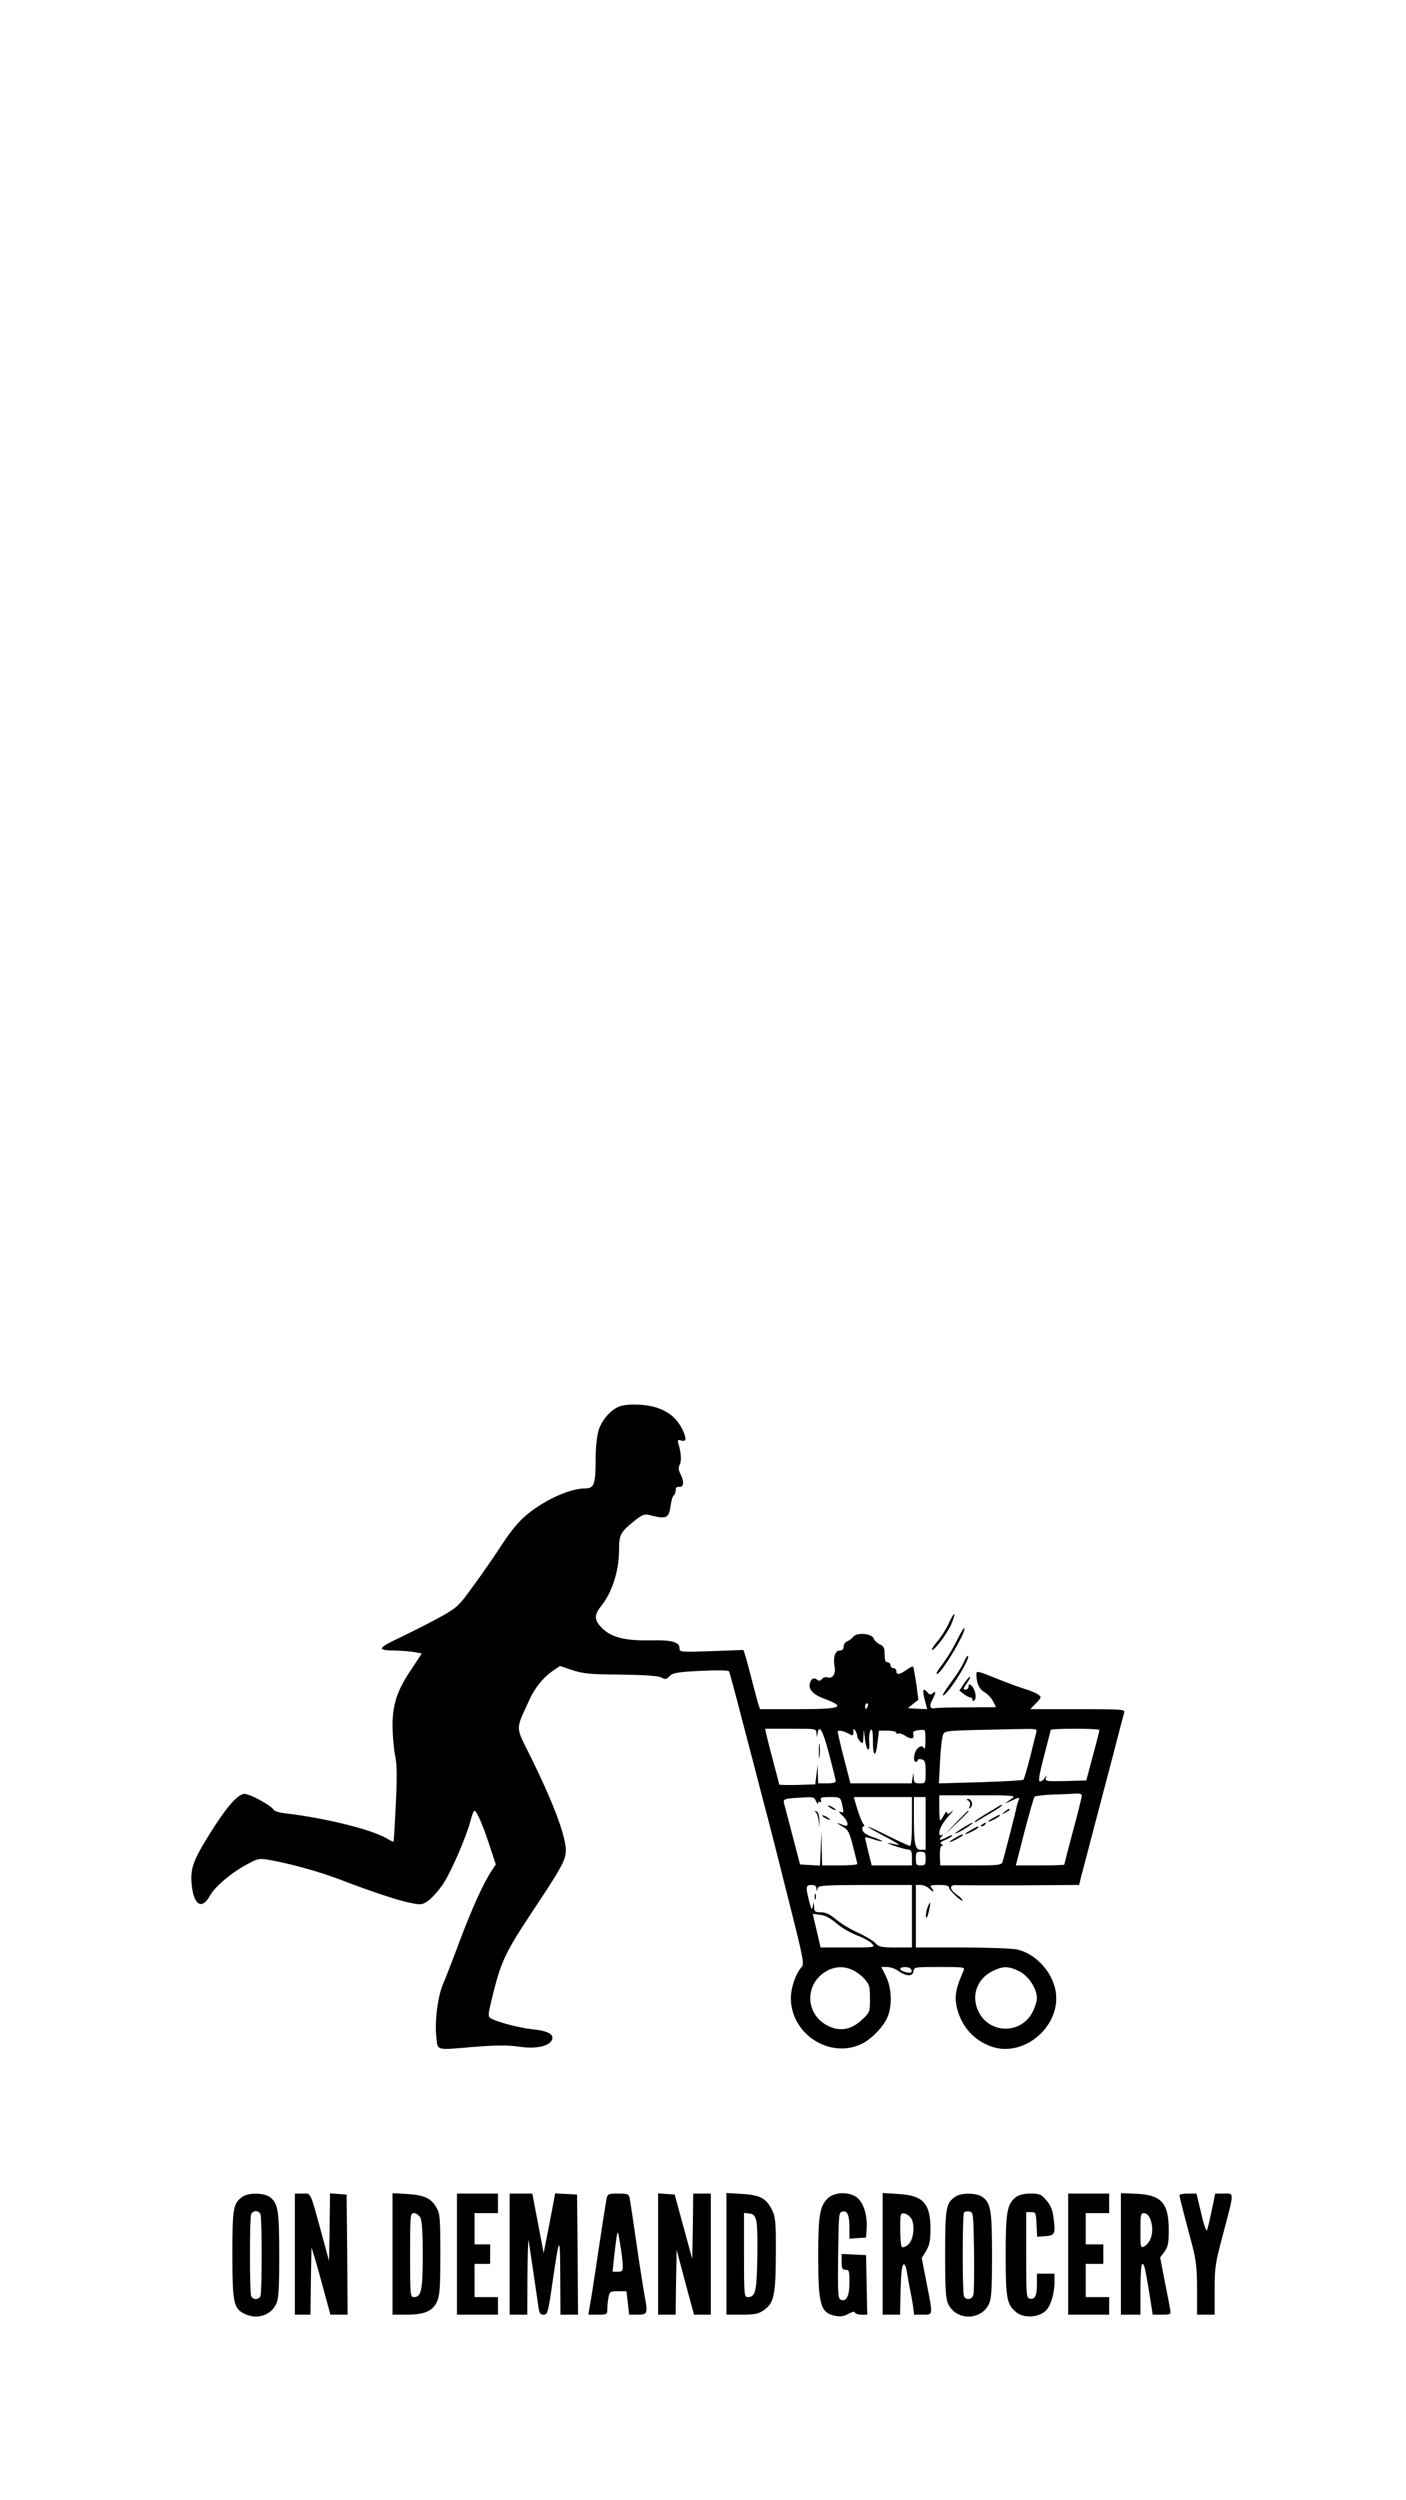 <?xml version="1.0" standalone="no"?>
<!DOCTYPE svg PUBLIC "-//W3C//DTD SVG 20010904//EN"
 "http://www.w3.org/TR/2001/REC-SVG-20010904/DTD/svg10.dtd">
<svg version="1.0" xmlns="http://www.w3.org/2000/svg"
 width="720pt" height="1280pt" viewBox="0 0 720 1280"
 preserveAspectRatio="xMidYMid meet">

<g transform="translate(0,1280) scale(0.1,-0.1)"
fill="#000000" stroke="none">
<path d="M3170 5599 c-44 -18 -90 -71 -105 -123 -9 -30 -15 -91 -15 -153 0
-123 -8 -143 -54 -143 -75 0 -202 -56 -294 -131 -42 -34 -81 -80 -128 -151
-37 -57 -103 -153 -148 -214 -78 -108 -84 -113 -171 -162 -49 -27 -141 -74
-202 -103 -122 -58 -127 -68 -28 -69 33 -1 77 -4 98 -8 l37 -7 -54 -82 c-73
-108 -96 -178 -96 -290 1 -48 6 -115 13 -148 10 -46 11 -105 4 -250 -5 -104
-10 -191 -12 -193 -1 -2 -18 6 -36 17 -80 46 -312 103 -512 127 -31 3 -61 11
-65 18 -16 26 -133 88 -155 82 -37 -9 -92 -74 -176 -209 -85 -137 -99 -177
-88 -267 12 -96 53 -116 92 -45 26 47 110 118 191 161 55 30 62 31 114 22 107
-19 256 -60 360 -100 168 -64 294 -106 358 -119 58 -12 62 -12 96 11 19 14 54
53 77 88 42 65 119 243 140 326 6 25 15 46 18 46 12 0 42 -69 77 -175 l33
-100 -20 -30 c-44 -67 -100 -190 -164 -360 -37 -99 -76 -199 -86 -222 -27 -62
-43 -188 -35 -266 9 -79 -12 -73 206 -55 107 8 164 8 218 0 81 -12 147 0 166
30 19 31 -15 51 -96 59 -69 7 -187 38 -217 58 -12 8 -11 20 4 83 51 210 66
243 224 481 152 229 165 256 157 316 -12 87 -73 243 -179 458 -79 160 -79 130
-5 293 27 59 68 110 116 144 l40 27 62 -21 c54 -18 90 -22 249 -23 126 -2 193
-7 208 -15 19 -11 25 -10 42 7 17 17 40 21 159 27 82 4 141 3 145 -2 3 -5 33
-115 66 -244 34 -129 84 -320 111 -425 28 -104 86 -333 130 -509 72 -285 79
-320 66 -335 -31 -34 -56 -106 -56 -161 0 -186 205 -315 368 -231 49 26 107
87 127 135 25 59 21 149 -8 208 l-24 48 29 0 c17 0 43 -9 58 -20 41 -29 74
-30 78 -2 3 22 6 22 134 22 120 0 130 -1 123 -17 -40 -91 -47 -129 -37 -182
21 -101 87 -177 181 -209 160 -55 345 96 329 268 -10 106 -100 208 -201 230
-26 5 -154 10 -282 10 l-235 0 0 160 0 160 25 0 c14 0 34 -9 45 -20 11 -11 20
-16 20 -12 0 4 -5 13 -12 20 -9 9 0 12 40 12 36 0 52 -4 52 -13 0 -7 16 -27
35 -44 19 -17 35 -27 35 -23 0 5 -13 18 -30 30 -39 27 -40 52 -2 49 15 -1 162
-1 328 -1 l300 2 13 53 c8 28 35 133 61 232 26 99 71 270 100 380 28 110 54
208 57 218 4 16 -12 17 -238 17 l-243 0 30 31 c28 29 28 31 10 44 -11 8 -42
21 -70 29 -28 9 -95 33 -148 55 -87 35 -98 38 -98 22 0 -47 13 -77 40 -93 16
-9 36 -30 45 -47 l16 -31 -148 -1 c-82 0 -156 -2 -165 -4 -26 -5 -31 11 -13
44 19 37 19 47 1 32 -10 -9 -16 -8 -26 4 -23 28 -28 15 -15 -35 l13 -50 -50 2
-49 3 27 22 27 21 -11 83 c-7 45 -14 84 -16 87 -3 2 -18 -5 -34 -17 -35 -25
-52 -27 -52 -6 0 8 -7 15 -15 15 -8 0 -15 7 -15 15 0 8 -7 15 -15 15 -11 0
-15 11 -15 40 0 33 -4 42 -25 52 -13 6 -27 19 -30 28 -8 27 -85 35 -105 11 -8
-10 -23 -21 -32 -24 -10 -4 -18 -16 -18 -27 0 -13 -7 -20 -20 -20 -24 0 -35
-36 -26 -84 7 -36 -12 -63 -38 -53 -8 3 -20 -1 -27 -9 -9 -10 -15 -11 -25 -3
-16 13 -30 6 -37 -20 -7 -30 17 -56 70 -76 120 -45 95 -55 -132 -55 l-193 0
-11 33 c-5 17 -19 70 -31 117 -12 47 -26 100 -32 119 l-11 34 -163 -6 c-156
-5 -164 -5 -164 13 0 34 -38 45 -150 42 -129 -2 -199 15 -247 63 -41 41 -42
66 -3 115 55 69 90 180 90 283 0 78 7 92 68 142 45 38 61 45 82 40 96 -24 104
-21 115 51 3 24 10 46 16 49 5 4 9 15 9 26 0 13 6 19 17 17 24 -4 28 25 9 63
-12 23 -13 36 -5 51 10 18 7 63 -8 111 -4 16 -1 18 16 12 26 -8 28 12 5 58
-26 52 -64 86 -121 107 -58 22 -160 26 -203 9z m1274 -1534 c-4 -8 -8 -15 -10
-15 -2 0 -4 7 -4 15 0 8 4 15 10 15 5 0 7 -7 4 -15z m-263 -137 l2 -23 4 23
c9 46 27 13 59 -109 18 -68 33 -130 34 -136 0 -9 -15 -13 -45 -13 l-45 0 -2
48 -1 47 -6 -50 -6 -50 -92 -3 c-51 -1 -93 0 -93 2 0 3 -13 54 -29 113 -16 60
-32 123 -36 141 l-7 32 131 0 c129 0 131 0 132 -22z m209 -16 c0 -7 7 -20 15
-28 13 -14 15 -11 17 28 1 42 1 42 7 -11 7 -67 28 -81 22 -15 -2 25 2 51 8 57
8 8 11 -7 11 -56 0 -83 15 -88 24 -7 l7 60 44 0 c25 0 45 -5 45 -11 0 -5 4 -7
10 -4 5 3 20 -1 32 -9 31 -22 52 -20 45 3 -4 15 2 20 24 23 16 3 31 2 34 0 3
-3 5 -28 4 -56 0 -28 -3 -45 -6 -38 -7 17 -24 15 -39 -5 -16 -21 -18 -63 -4
-63 6 0 10 4 10 9 0 5 9 7 20 4 17 -5 20 -14 20 -64 0 -59 0 -59 -30 -59 -26
0 -30 4 -31 28 l-2 27 -4 -27 -4 -28 -157 0 -157 0 -33 128 c-18 70 -32 130
-32 135 0 11 22 8 53 -7 25 -14 27 -14 27 7 0 18 2 19 10 7 5 -8 10 -21 10
-28z m916 16 c-3 -13 -18 -70 -32 -128 -15 -58 -30 -108 -33 -111 -3 -4 -102
-9 -219 -13 l-214 -6 6 115 c3 63 10 124 16 135 11 21 -1 20 379 28 103 2 103
2 97 -20z m324 15 c0 -5 -15 -64 -34 -133 l-33 -125 -106 -3 c-98 -2 -106 -1
-101 15 5 17 5 17 -6 1 -6 -10 -17 -18 -24 -18 -10 0 -5 33 20 128 18 70 34
130 34 135 0 4 56 7 125 7 69 0 125 -3 125 -7z m-90 -335 c0 -7 -20 -89 -45
-181 -25 -93 -45 -171 -45 -173 0 -2 -56 -4 -124 -4 l-124 0 44 172 c25 95 48
176 52 180 4 4 48 9 97 11 50 1 102 4 118 5 16 1 27 -3 27 -10z m-352 -11 c-9
-6 -25 -18 -35 -25 -10 -7 2 -3 26 9 41 19 43 20 37 2 -4 -10 -10 -29 -12 -43
-5 -23 -58 -231 -70 -272 -5 -16 -21 -18 -162 -18 l-157 0 -2 50 c0 32 3 50
10 50 8 0 7 3 -1 9 -10 6 -5 12 18 21 17 7 33 17 36 22 4 5 -8 3 -24 -6 -40
-20 -48 -20 -31 1 10 11 10 14 2 9 -8 -4 -13 -1 -13 9 0 23 18 55 54 95 17 19
21 26 9 16 -18 -15 -23 -16 -23 -5 -1 8 -8 2 -16 -13 -8 -16 -17 -28 -19 -28
-3 0 -5 29 -5 64 l0 65 198 0 c158 1 194 -2 180 -12z m-1009 -19 c6 -13 10
-17 10 -10 1 7 5 10 11 7 6 -3 7 1 4 9 -5 13 3 16 44 16 56 0 57 0 67 -49 6
-30 5 -33 -11 -27 -12 4 -8 -2 9 -18 31 -29 37 -62 10 -51 -41 16 -46 15 -12
-4 32 -18 38 -27 57 -103 12 -46 22 -86 22 -90 0 -5 -40 -8 -90 -8 l-90 0 -2
88 -2 87 -3 -88 -4 -88 -51 3 -51 3 -38 145 c-21 80 -40 155 -44 167 -6 24 1
26 103 31 47 3 53 1 61 -20z m491 -103 c0 -78 -4 -125 -10 -125 -6 0 -55 23
-110 50 -129 65 -144 64 -20 -1 52 -27 84 -47 70 -44 -68 14 -71 13 -20 -5 30
-10 63 -19 73 -19 13 -1 17 -10 17 -41 l0 -40 -103 0 -103 0 -17 68 c-9 37
-17 70 -17 74 0 4 19 1 42 -8 22 -8 43 -12 45 -10 2 2 -18 11 -45 20 -33 11
-52 24 -55 36 -3 11 0 20 5 20 6 0 6 6 -2 14 -6 8 -20 42 -30 75 l-18 61 149
0 149 0 0 -125z m70 -10 l0 -135 -24 0 c-30 0 -36 27 -36 166 l0 104 30 0 30
0 0 -135z m0 -180 c0 -31 -3 -35 -25 -35 -22 0 -25 4 -25 35 0 31 3 35 25 35
22 0 25 -4 25 -35z m-559 -152 c1 -17 2 -17 6 -1 4 16 26 17 244 18 l239 0 0
-160 0 -160 -83 0 c-73 0 -86 3 -103 21 -10 12 -50 36 -89 54 -38 17 -90 48
-113 68 -32 27 -53 37 -78 37 -30 0 -34 3 -35 28 -2 27 -2 27 -7 2 -4 -21 -7
-17 -18 25 -19 74 -18 85 11 85 17 0 25 -6 26 -17z m103 -180 c24 -21 71 -48
104 -61 33 -12 68 -32 77 -42 18 -20 17 -20 -123 -20 l-140 0 -11 48 c-6 26
-15 64 -20 86 l-9 38 39 -5 c26 -3 53 -18 83 -44z m79 -237 c18 -7 46 -28 62
-45 27 -30 30 -38 30 -102 0 -70 0 -71 -41 -109 -49 -46 -100 -59 -153 -40
-143 50 -150 235 -13 297 37 16 77 16 115 -1z m302 3 c4 -6 5 -13 1 -16 -8 -8
-56 6 -56 17 0 13 47 13 55 -1z m555 -11 c48 -25 90 -89 90 -138 0 -14 -10
-46 -22 -70 -60 -118 -227 -113 -280 8 -35 78 -3 163 75 201 54 27 82 26 137
-1z"/>
<path d="M4193 3835 c0 -33 2 -45 4 -27 2 18 2 45 0 60 -2 15 -4 0 -4 -33z"/>
<path d="M4959 3581 c9 -6 11 -16 7 -27 -6 -15 -4 -16 5 -7 14 14 5 43 -13 43
-10 0 -9 -3 1 -9z"/>
<path d="M5058 3519 c-38 -22 -68 -43 -68 -46 0 -3 10 1 23 9 12 8 43 27 70
42 40 24 56 36 45 36 -2 0 -33 -18 -70 -41z"/>
<path d="M5144 3524 c-18 -14 -18 -15 4 -4 12 6 22 13 22 15 0 8 -5 6 -26 -11z"/>
<path d="M4895 3468 l-60 -63 63 60 c58 55 67 65 59 65 -1 0 -29 -28 -62 -62z"/>
<path d="M5088 3494 c-38 -20 -36 -28 2 -9 17 9 30 18 30 20 0 7 -1 6 -32 -11z"/>
<path d="M4937 3446 c-48 -29 -61 -43 -22 -23 31 16 74 46 65 46 -3 0 -22 -10
-43 -23z"/>
<path d="M5030 3460 c-9 -6 -10 -10 -3 -10 6 0 15 5 18 10 8 12 4 12 -15 0z"/>
<path d="M4970 3430 c-19 -11 -31 -19 -27 -20 11 0 67 29 67 35 0 7 -1 7 -40
-15z"/>
<path d="M4890 3390 c-19 -11 -31 -19 -27 -20 11 0 67 29 67 35 0 7 -1 7 -40
-15z"/>
<path d="M4240 3556 c0 -3 9 -10 20 -16 11 -6 20 -8 20 -6 0 3 -9 10 -20 16
-11 6 -20 8 -20 6z"/>
<path d="M4177 3523 c6 -4 13 -26 16 -48 4 -40 4 -40 3 4 -1 30 -6 46 -16 48
-10 3 -11 2 -3 -4z"/>
<path d="M4210 3506 c0 -3 9 -10 20 -16 11 -6 20 -8 20 -6 0 3 -9 10 -20 16
-11 6 -20 8 -20 6z"/>
<path d="M4172 3090 c0 -14 2 -19 5 -12 2 6 2 18 0 25 -3 6 -5 1 -5 -13z"/>
<path d="M4858 4488 c-14 -30 -40 -71 -58 -91 -18 -21 -30 -40 -27 -43 8 -9
76 80 98 130 11 26 19 50 16 52 -3 3 -16 -19 -29 -48z"/>
<path d="M4907 4415 c-28 -57 -60 -109 -97 -157 -12 -16 -17 -28 -12 -28 22 0
154 221 140 235 -2 3 -16 -20 -31 -50z"/>
<path d="M4935 4289 c-11 -24 -42 -72 -68 -106 -26 -35 -43 -63 -38 -63 22 0
136 180 129 202 -2 6 -13 -9 -23 -33z"/>
<path d="M4938 4183 l-25 -38 23 -18 c12 -9 28 -17 33 -17 6 0 11 -5 11 -12 0
-8 3 -9 11 -1 12 12 2 58 -17 74 -11 9 -14 8 -14 -5 0 -9 -7 -16 -16 -16 -13
0 -12 5 6 31 12 16 20 32 18 35 -3 2 -16 -13 -30 -33z"/>
<path d="M4749 3033 c-5 -15 -9 -36 -7 -47 2 -11 8 1 14 27 12 52 9 61 -7 20z"/>
<path d="M1242 1554 c-48 -33 -52 -58 -52 -294 0 -245 6 -277 59 -304 63 -33
136 -12 165 48 13 28 16 71 16 250 0 233 -6 268 -51 300 -30 20 -108 21 -137
0z m92 -90 c8 -20 8 -398 0 -418 -3 -9 -14 -16 -24 -16 -10 0 -21 7 -24 16 -8
20 -8 398 0 418 3 9 14 16 24 16 10 0 21 -7 24 -16z"/>
<path d="M1510 1260 l0 -310 40 0 40 0 2 173 3 172 17 -55 c9 -30 31 -108 48
-172 l32 -118 44 0 44 0 -2 308 -3 307 -42 3 -43 3 -2 -173 -3 -173 -38 140
c-61 223 -53 205 -98 205 l-39 0 0 -310z"/>
<path d="M2010 1261 l0 -311 70 0 c93 0 136 18 158 67 14 32 17 71 17 243 0
189 -2 208 -21 240 -27 47 -64 63 -151 68 l-73 4 0 -311z m142 187 c9 -16 13
-74 13 -193 0 -180 -8 -215 -45 -215 -19 0 -20 8 -20 215 0 207 1 215 20 215
10 0 25 -10 32 -22z"/>
<path d="M2340 1260 l0 -310 105 0 105 0 0 45 0 45 -60 0 -60 0 0 85 0 85 40
0 40 0 0 50 0 50 -40 0 -40 0 0 80 0 80 60 0 60 0 0 50 0 50 -105 0 -105 0 0
-310z"/>
<path d="M2610 1260 l0 -310 45 0 45 0 1 203 c1 111 4 191 6 177 7 -43 42
-282 49 -332 5 -41 10 -48 28 -48 20 0 23 10 45 163 36 248 39 251 40 35 l1
-198 45 0 45 0 -2 308 -3 307 -56 3 -56 3 -29 -153 -30 -153 -29 153 -29 152
-58 0 -58 0 0 -310z"/>
<path d="M3106 1543 c-3 -16 -22 -134 -41 -263 -19 -129 -39 -256 -44 -282
l-8 -48 48 0 c47 0 49 1 49 29 0 16 3 43 6 60 6 29 9 31 49 31 l43 0 7 -60 7
-60 44 0 c50 0 52 6 35 97 -5 26 -24 145 -41 263 -17 118 -33 225 -36 238 -4
19 -10 22 -58 22 -51 0 -55 -2 -60 -27z m83 -340 c1 -29 -2 -33 -25 -33 l-27
0 7 68 c4 37 10 85 13 107 7 39 7 38 19 -35 7 -41 13 -90 13 -107z"/>
<path d="M3370 1261 l0 -311 45 0 45 0 2 166 3 166 44 -166 45 -166 43 0 43 0
0 310 0 310 -45 0 -45 0 -2 -167 -3 -168 -45 165 -45 165 -42 3 -43 3 0 -310z"/>
<path d="M3720 1261 l0 -311 79 0 c64 0 84 4 111 22 54 37 62 77 63 288 1 164
-2 190 -19 225 -30 61 -61 78 -154 83 l-80 5 0 -312z m153 169 c5 -19 7 -107
5 -196 -3 -168 -10 -194 -49 -194 -18 0 -19 11 -19 216 l0 215 27 -3 c21 -2
29 -10 36 -38z"/>
<path d="M4238 1545 c-40 -40 -48 -87 -48 -297 0 -247 12 -290 88 -304 26 -5
45 -2 66 10 20 11 32 14 34 7 2 -6 17 -11 33 -11 l30 0 -3 153 -3 152 -62 3
-63 3 0 -41 c0 -33 3 -40 20 -40 18 0 20 -7 20 -63 0 -70 -15 -102 -43 -91
-16 6 -17 25 -15 228 3 217 3 221 24 224 25 4 34 -19 34 -91 l0 -48 43 3 42 3
3 47 c4 64 -14 125 -45 154 -37 35 -120 34 -155 -1z"/>
<path d="M4520 1261 l0 -311 45 0 44 0 3 127 c2 86 7 128 15 130 7 3 14 -14
18 -44 4 -26 11 -64 15 -83 4 -19 11 -56 15 -82 l6 -48 45 0 c53 0 52 -7 19
163 l-25 127 23 37 c17 30 22 53 22 113 -1 131 -38 171 -166 178 l-79 5 0
-312z m148 179 c19 -37 9 -110 -18 -132 -12 -10 -26 -15 -31 -12 -5 3 -9 43
-9 90 0 83 1 85 22 82 12 -2 28 -14 36 -28z"/>
<path d="M4892 1554 c-48 -33 -52 -58 -52 -294 0 -185 3 -228 16 -256 41 -85
167 -85 208 0 13 28 16 71 16 250 0 233 -6 268 -51 300 -30 20 -108 21 -137 0z
m96 -279 c1 -110 0 -210 -3 -222 -6 -27 -40 -31 -49 -7 -8 22 -8 419 1 428 4
4 16 6 28 4 19 -3 20 -10 23 -203z"/>
<path d="M5203 1552 c-46 -35 -53 -76 -53 -297 0 -225 6 -254 56 -294 38 -30
113 -25 148 8 27 25 46 89 46 150 l0 41 -45 0 -45 0 0 -52 c0 -61 -10 -81 -36
-76 -18 3 -19 16 -19 223 l0 220 25 0 c24 0 25 -3 28 -63 l3 -63 42 3 c49 3
53 12 42 95 -5 40 -15 63 -37 89 -27 31 -35 34 -82 34 -33 0 -59 -7 -73 -18z"/>
<path d="M5470 1260 l0 -310 105 0 105 0 0 45 0 45 -60 0 -60 0 0 85 0 85 45
0 45 0 0 50 0 50 -45 0 -45 0 0 80 0 80 60 0 60 0 0 50 0 50 -105 0 -105 0 0
-310z"/>
<path d="M5740 1261 l0 -311 50 0 50 0 0 130 c0 72 4 130 9 130 11 0 15 -18
37 -152 l17 -108 47 0 c46 0 47 1 42 28 -2 15 -15 80 -28 146 l-23 119 22 29
c18 25 22 43 22 111 0 139 -37 180 -166 186 l-79 3 0 -311z m148 184 c25 -54
11 -124 -28 -145 -19 -10 -20 -7 -20 80 0 81 2 90 18 90 11 0 24 -11 30 -25z"/>
<path d="M6040 1562 c0 -8 17 -76 66 -259 19 -76 24 -117 24 -223 l0 -130 45
0 45 0 0 125 c0 115 3 138 42 283 60 227 59 212 6 212 l-45 0 -18 -87 c-10
-49 -21 -94 -24 -101 -4 -7 -18 33 -30 88 l-24 100 -43 0 c-24 0 -44 -4 -44
-8z"/>
</g>
</svg>
